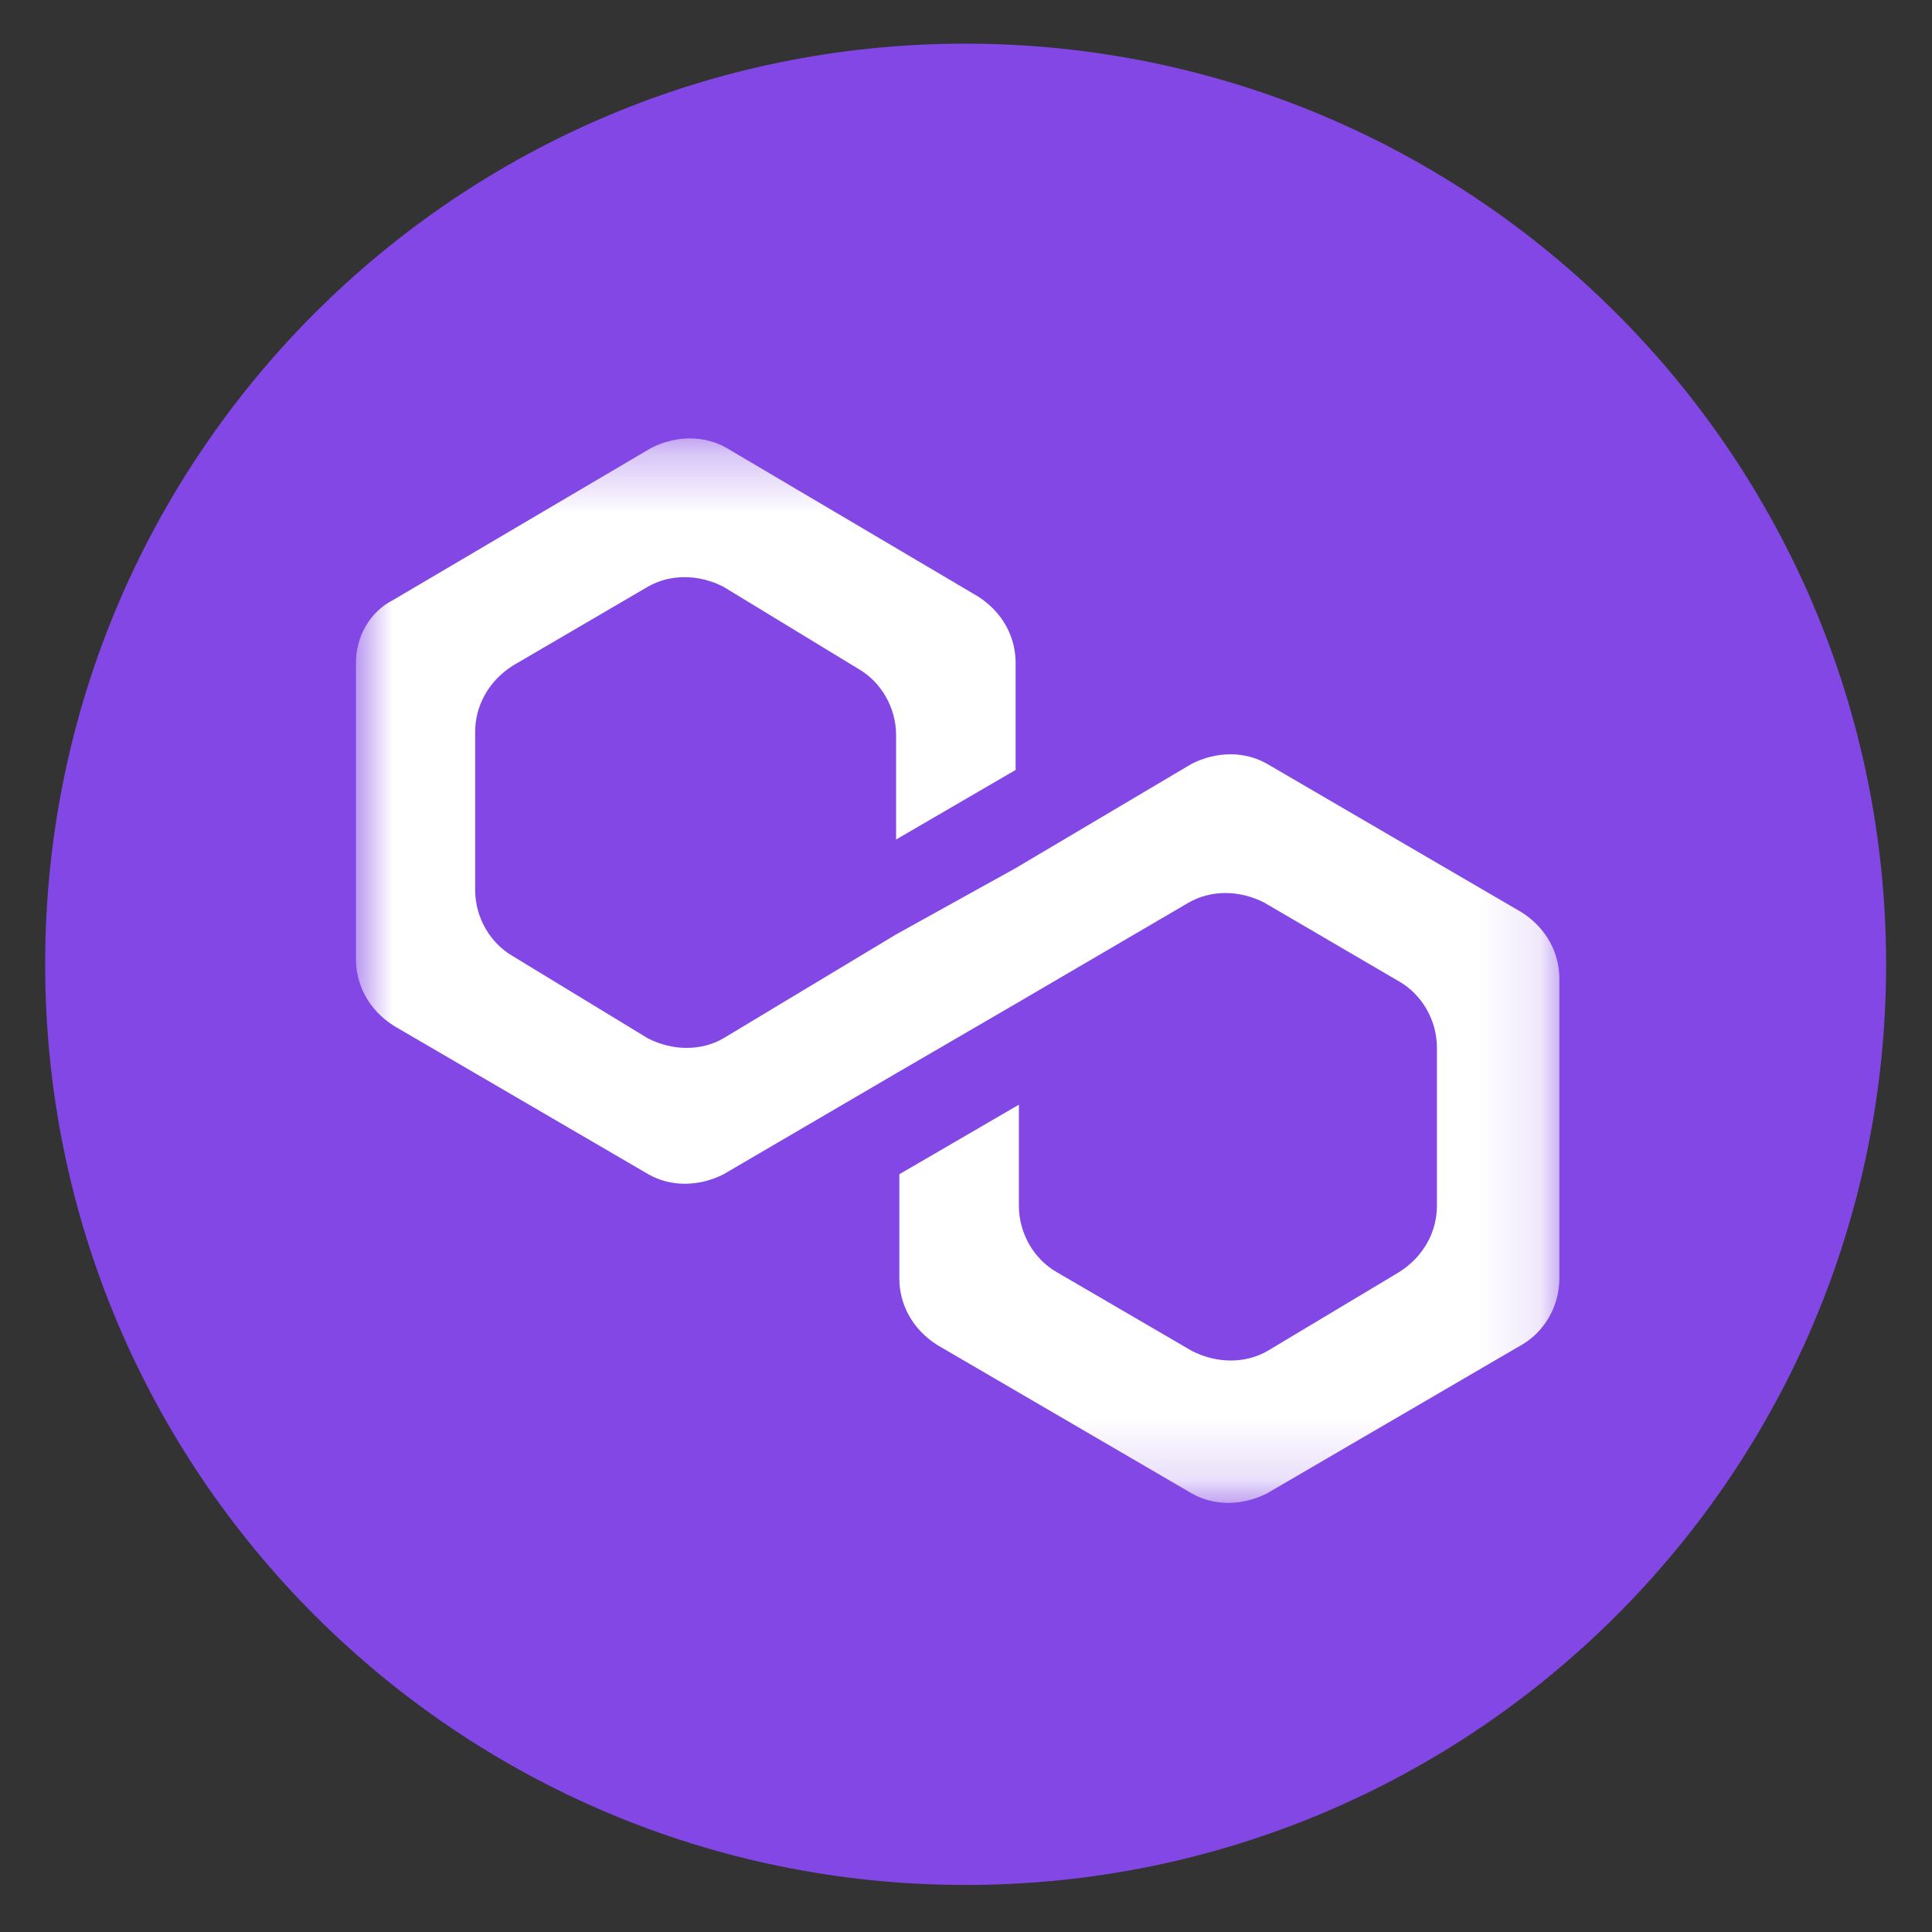 <svg width="32" height="32" viewBox="0 0 32 32" fill="none" xmlns="http://www.w3.org/2000/svg">
<rect x="0" y="0" width="32" height="32" fill="#333333" stroke="none"/>
<g clip-path="url(#clip0_2863_6161)">
<path d="M15.988 0.723C24.412 0.723 31.24 7.551 31.24 15.975C31.24 24.399 24.412 31.221 15.994 31.221C7.57 31.221 0.748 24.393 0.748 15.975C0.742 7.551 7.57 0.723 15.988 0.723Z" fill="#8247E5"/>
<mask id="mask0_2863_6161" style="mask-type:luminance" maskUnits="userSpaceOnUse" x="5" y="7" width="21" height="18">
<path d="M25.876 7.316H5.89V24.83H25.876V7.316Z" fill="white"/>
</mask>
<g mask="url(#mask0_2863_6161)">
<path d="M20.986 12.651C20.62 12.441 20.152 12.441 19.738 12.651L16.822 14.379L14.842 15.477L11.98 17.199C11.614 17.409 11.146 17.409 10.732 17.199L8.494 15.837C8.128 15.627 7.87 15.207 7.87 14.739V12.123C7.87 11.703 8.08 11.289 8.494 11.025L10.732 9.717C11.098 9.507 11.566 9.507 11.98 9.717L14.218 11.079C14.584 11.289 14.842 11.709 14.842 12.177V13.905L16.822 12.753V10.977C16.822 10.557 16.612 10.143 16.198 9.879L12.034 7.419C11.668 7.209 11.2 7.209 10.786 7.419L6.52 9.933C6.106 10.143 5.896 10.563 5.896 10.977V15.891C5.896 16.311 6.106 16.725 6.52 16.989L10.738 19.449C11.104 19.659 11.572 19.659 11.986 19.449L14.848 17.775L16.828 16.623L19.69 14.949C20.056 14.739 20.524 14.739 20.938 14.949L23.176 16.257C23.542 16.467 23.8 16.887 23.8 17.355V19.971C23.8 20.391 23.59 20.805 23.176 21.069L20.992 22.377C20.626 22.587 20.158 22.587 19.744 22.377L17.5 21.069C17.134 20.859 16.876 20.439 16.876 19.971V18.297L14.896 19.449V21.177C14.896 21.597 15.106 22.011 15.52 22.275L19.738 24.735C20.104 24.945 20.572 24.945 20.986 24.735L25.204 22.275C25.57 22.065 25.828 21.645 25.828 21.177V16.209C25.828 15.789 25.618 15.375 25.204 15.111L20.986 12.651Z" fill="white"/>
</g>
</g>
<defs>
<clipPath id="clip0_2863_6161">
<rect width="32" height="32" fill="white"/>
</clipPath>
</defs>
</svg>
